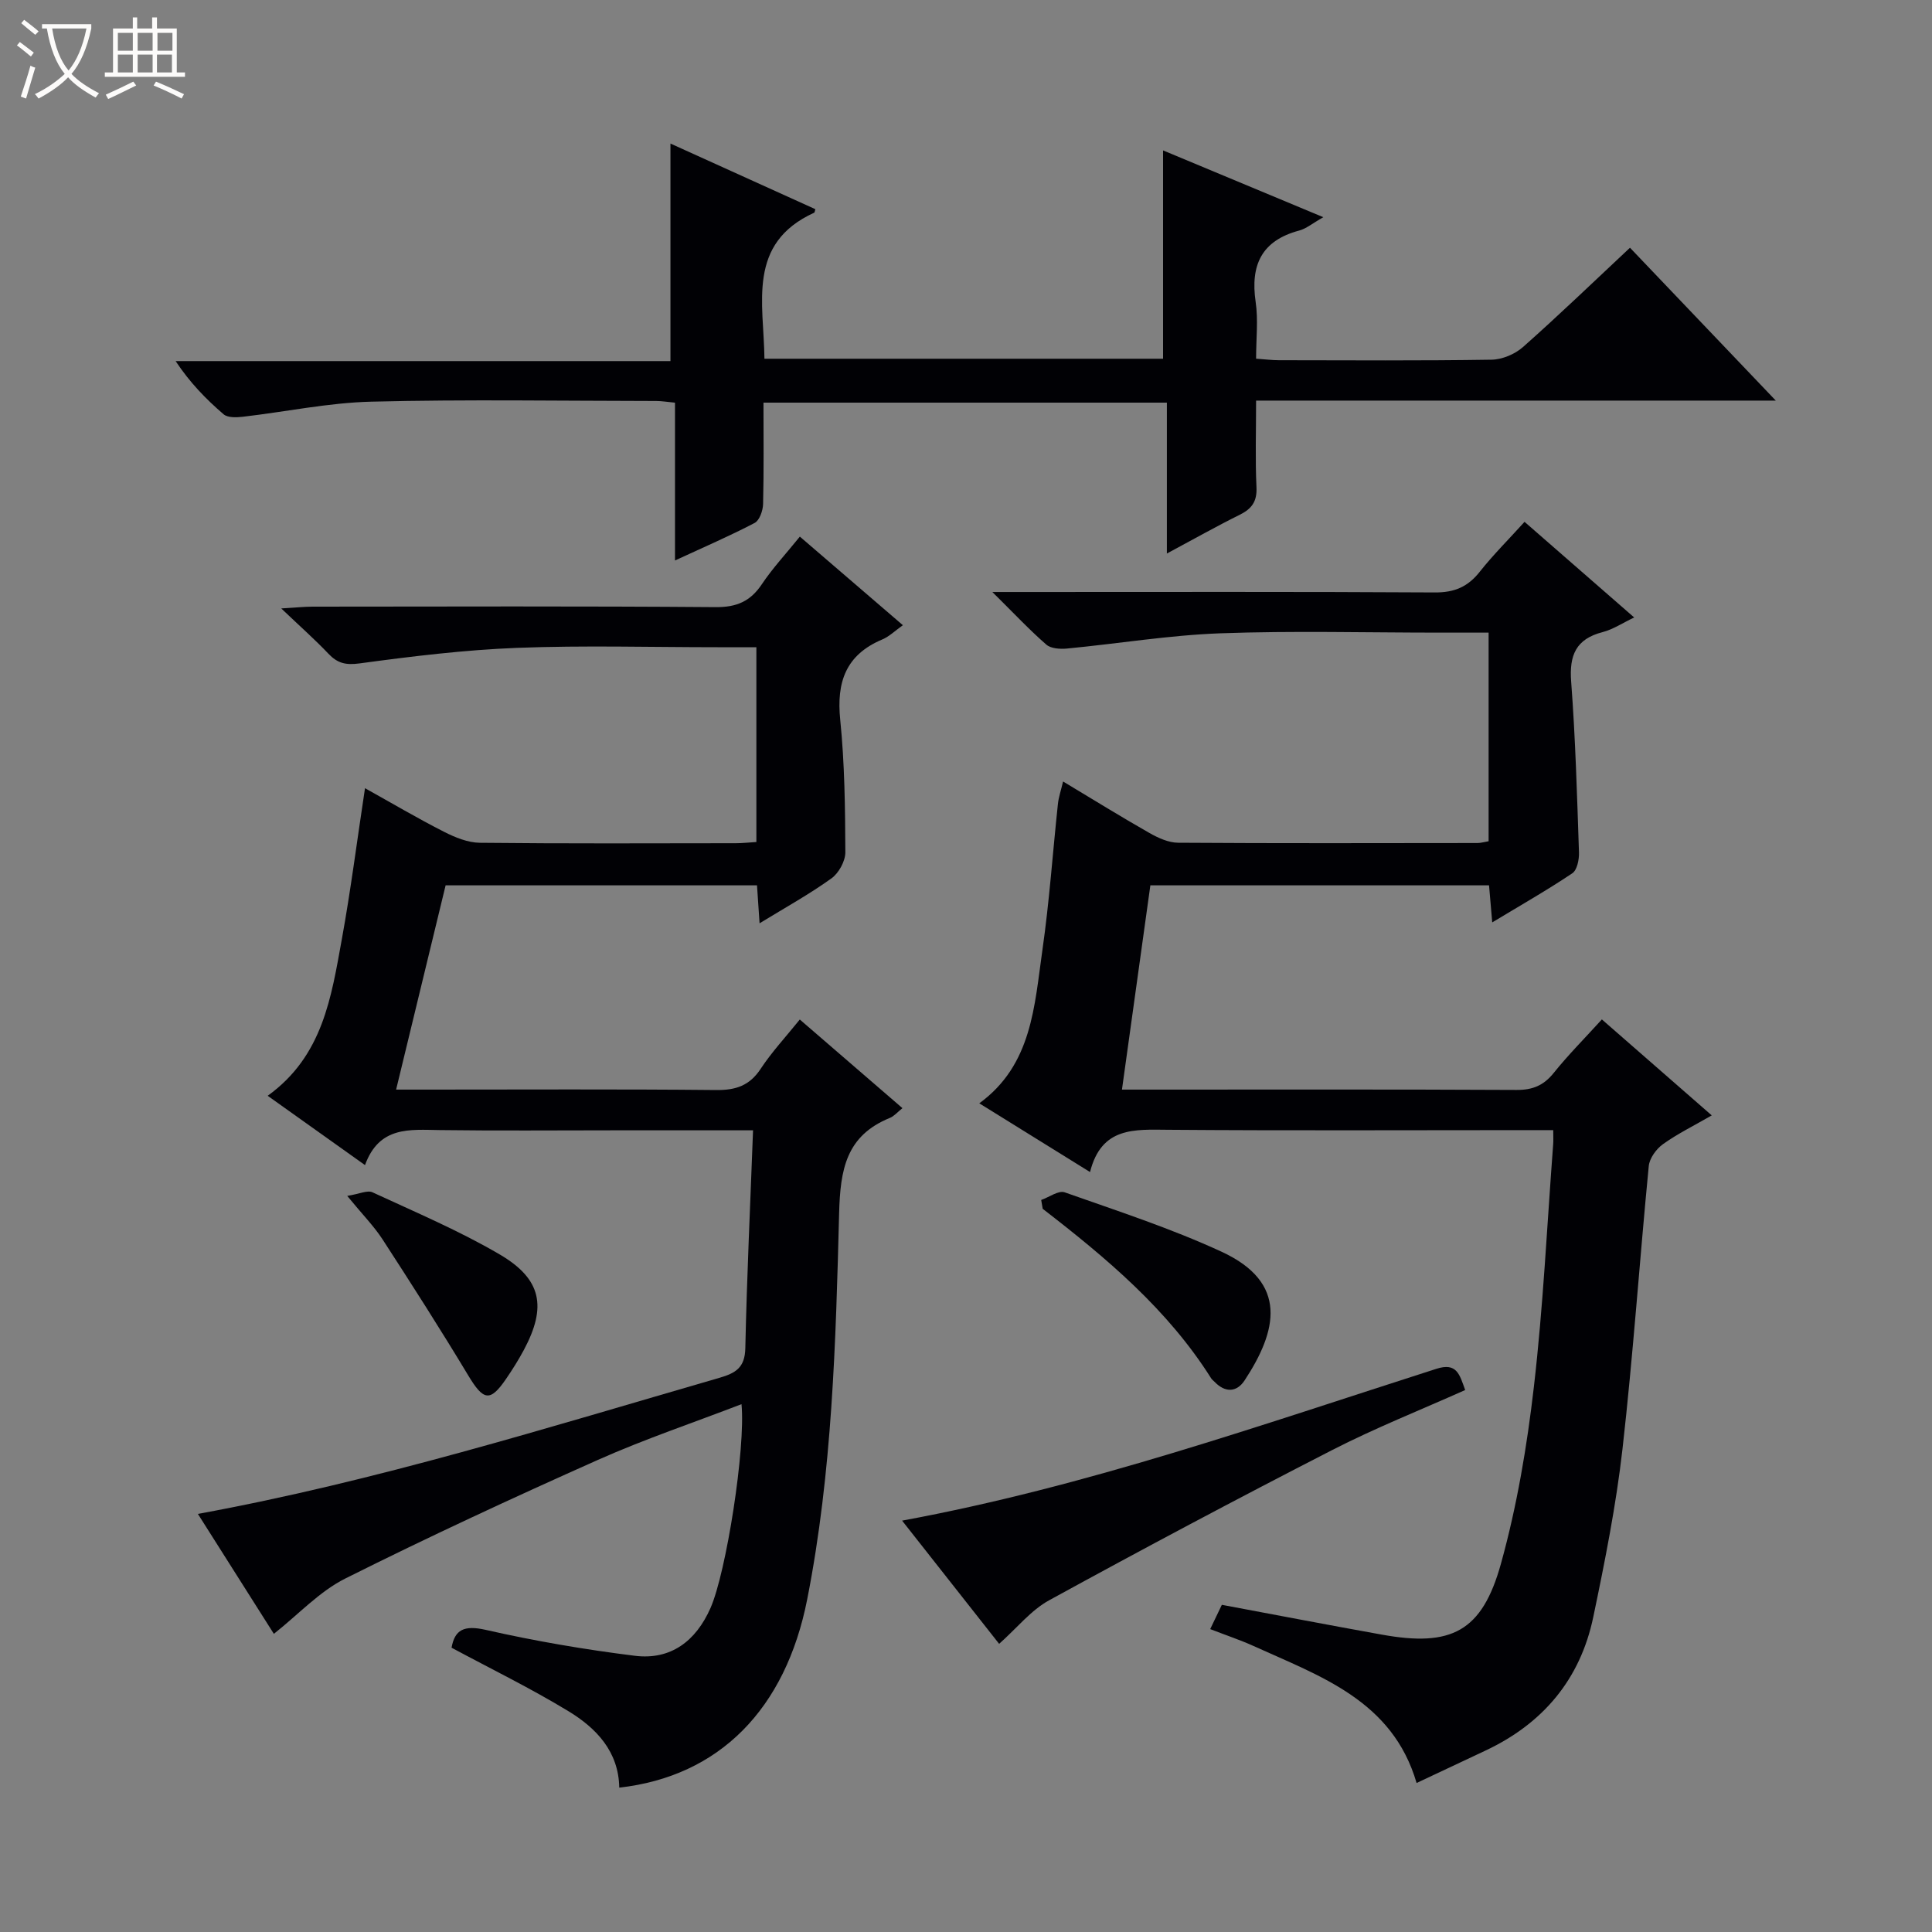 <svg enable-background="new 0 0 400 400" viewBox="0 0 400 400" xmlns="http://www.w3.org/2000/svg"><rect x="0" y="0" width="400" height="400" fill="#808080" stroke="none"/><path d="m6.4 11.7c-1-.8-1.9-1.6-2.9-2.3l.6-.7c.9.7 1.9 1.4 2.9 2.2zm-2.1 8.3c.7-2.1 1.4-4.2 2-6.4.2.1.6.3 1 .4-.7 2.3-1.3 4.4-1.9 6.4zm3-12.8c-1.1-.9-2.1-1.7-2.9-2.4l.6-.7c1 .8 2 1.5 3 2.4zm1.4-1.3v-.9h10.2v.9c-.9 4.2-2.3 7.3-4.1 9.4 1.3 1.4 3.2 2.7 5.7 4-.2.2-.4.5-.7.9-2.5-1.4-4.4-2.7-5.7-4.2-1.4 1.5-3.5 3-6.1 4.4 0 0 0 0-.1-.1-.3-.4-.5-.7-.7-.8 2.7-1.3 4.7-2.8 6.2-4.2-1.8-2.2-3-5.3-3.7-9.4zm9.2 0h-7.1c.6 3.8 1.7 6.7 3.4 8.7 1.7-2.1 2.9-4.8 3.7-8.7z" fill="#fcfbfa"/><path d="m31.6 3.6h.9v2.3h4.1v9.1h1.7v.9h-16.6v-.9h1.7v-9.1h4.1v-2.3h.9v2.3h3.1v-2.3zm-4 13.3.6.8c-1.9.9-3.8 1.9-5.8 2.8-.2-.3-.3-.6-.5-.9 2-.9 3.9-1.8 5.7-2.7zm-3.2-10.1v3.7h3.1v-3.7zm0 4.5v3.7h3.1v-3.7zm4.1-4.5v3.7h3.1v-3.7zm0 4.5v3.7h3.1v-3.7zm9.1 9.1c-2.1-1.1-4.1-2-5.8-2.7l.5-.8c2.2.9 4.1 1.8 5.8 2.6zm-1.9-13.6h-3.1v3.7h3.1zm-3.2 4.5v3.7h3.1v-3.7z" fill="#fcfbfa"/><g fill="#010105"><path d="m82.01 225.59h6.3c20 0 39.99-.11 59.99.09 4.06.04 6.91-.92 9.2-4.41 2.28-3.46 5.14-6.53 8.09-10.19 7.12 6.15 14.11 12.18 21.25 18.35-1.02.81-1.71 1.65-2.58 2.01-9.07 3.69-10.29 10.62-10.53 19.77-.69 26.71-1.41 53.5-6.6 79.88-4.49 22.81-18.24 36.7-38.92 39.02-.12-7.48-4.75-12.32-10.53-15.83-7.78-4.73-16-8.74-24.19-13.14.66-3.72 2.57-4.72 7.09-3.69 10.16 2.31 20.49 4.07 30.84 5.36 7.46.93 12.65-3.04 15.67-9.86 3.27-7.4 7.31-33.13 6.43-42.23-10.03 3.86-20.09 7.24-29.74 11.54-17.59 7.84-35.08 15.94-52.3 24.56-5.33 2.67-9.64 7.38-14.78 11.45-4.85-7.65-10.2-16.1-15.73-24.83 36.98-6.77 72.38-17.87 107.99-28.18 3.37-.98 5.26-2.11 5.35-6.12.32-14.91 1.03-29.81 1.6-45.12-10.25 0-19.55 0-28.86 0-12 0-24 .11-35.99-.05-6.22-.08-12.54-.87-15.49 7.25-7-4.99-13.44-9.57-20.15-14.35 11.45-8.24 13.18-20.49 15.35-32.4 1.84-10.12 3.14-20.35 4.8-31.28 5.5 3.06 10.85 6.22 16.37 9.03 2.28 1.16 4.92 2.24 7.41 2.27 17.66.19 35.32.11 52.99.09 1.31 0 2.61-.15 4.26-.25 0-13.41 0-26.61 0-40.33-2.77 0-5.39 0-8 0-13.83 0-27.68-.4-41.49.13-10.91.42-21.81 1.75-32.65 3.22-2.9.39-4.59-.03-6.47-2.01-2.74-2.89-5.73-5.53-9.76-9.37 3.13-.18 4.8-.37 6.48-.37 27.83-.02 55.66-.12 83.48.1 4.33.03 7.17-1.2 9.54-4.74 2.21-3.3 4.95-6.25 7.87-9.86 7.09 6.09 14.07 12.1 21.33 18.34-1.61 1.14-2.82 2.35-4.28 2.96-7.54 3.18-9.49 8.82-8.69 16.63.92 9.08 1.02 18.26 1.06 27.41.01 1.84-1.36 4.33-2.88 5.42-4.56 3.28-9.51 6.01-14.88 9.3-.19-2.86-.35-5.22-.53-7.86-21.36 0-42.61 0-64.47 0-3.33 13.69-6.67 27.47-10.25 42.29z"/><path d="m315.64 108.04c7.77 6.78 15.03 13.11 22.7 19.8-2.4 1.14-4.37 2.47-6.53 3.03-5.52 1.42-6.93 4.77-6.52 10.23.89 11.76 1.22 23.57 1.62 35.37.05 1.47-.38 3.67-1.39 4.34-5.2 3.49-10.67 6.6-16.57 10.16-.25-2.92-.44-5.15-.66-7.67-23.28 0-46.37 0-70.12 0-1.91 13.72-3.84 27.58-5.88 42.29h5.21c25.5 0 51-.06 76.49.07 3.31.02 5.6-.92 7.68-3.51 3.01-3.75 6.43-7.18 9.98-11.09 7.46 6.51 14.81 12.94 22.75 19.87-3.69 2.13-7.07 3.79-10.09 5.95-1.39.99-2.79 2.91-2.95 4.53-1.9 19.52-3.23 39.1-5.44 58.58-1.33 11.68-3.64 23.28-6.05 34.8-2.69 12.87-10.39 22.04-22.3 27.64-4.66 2.19-9.32 4.39-14.28 6.72-4.99-17.09-19.93-22.08-33.77-28.37-2.71-1.23-5.55-2.17-8.96-3.49.91-1.89 1.71-3.57 2.41-5.03 11.32 2.12 22.21 4.21 33.12 6.17 14.39 2.6 20.76-.58 24.68-14.74 3.31-11.93 5.39-24.3 6.81-36.62 1.93-16.66 2.72-33.45 3.99-50.19.06-.79.01-1.58.01-2.9-2.1 0-3.89 0-5.67 0-24.66 0-49.33.12-73.99-.07-7.02-.05-13.88-.67-16.24 8.75-7.98-4.95-15.27-9.48-22.93-14.23 10.95-7.97 11.41-20.18 13.07-31.74 1.44-10.03 2.13-20.16 3.21-30.24.15-1.43.64-2.83 1.07-4.65 6.17 3.7 11.95 7.29 17.86 10.65 1.81 1.03 3.97 2.02 5.97 2.03 20.66.14 41.33.08 61.99.06.64 0 1.28-.2 2.28-.37 0-14.3 0-28.51 0-43.19-3.49 0-6.78 0-10.08 0-15.17 0-30.35-.41-45.49.14-10.58.39-21.1 2.14-31.67 3.15-1.43.14-3.37.03-4.33-.81-3.48-3.03-6.65-6.42-11.17-10.89h6.62c28.33 0 56.66-.08 84.99.09 4.09.03 6.88-1.19 9.35-4.35 2.77-3.49 5.97-6.67 9.22-10.27z"/><path d="m241.59 114.6c0-10.98 0-20.93 0-31.24-27.94 0-55.47 0-83.52 0 0 7.07.09 14.03-.08 20.97-.03 1.37-.73 3.4-1.75 3.94-5.12 2.68-10.44 4.97-16.49 7.77 0-11.31 0-21.85 0-32.67-1.68-.16-2.78-.35-3.88-.35-19.67-.02-39.34-.35-58.99.14-8.9.22-17.76 2.11-26.65 3.13-1.3.15-3.09.21-3.94-.52-3.62-3.11-6.97-6.54-9.93-11.01h102.45c0-15.33 0-29.99 0-45.04 9.92 4.5 19.98 9.05 30 13.59-.13.41-.13.67-.23.72-14 6.39-10.44 18.69-10.31 30.24h82.53c0-14.32 0-28.5 0-43.13 10.56 4.4 21.44 8.94 33.18 13.83-2.26 1.28-3.53 2.37-4.99 2.76-7.8 2.08-10.14 7.15-9.02 14.79.55 3.72.09 7.6.09 11.74 1.84.13 3.29.32 4.75.32 14.66.02 29.33.12 43.99-.11 2.21-.03 4.85-1.14 6.52-2.62 7.46-6.61 14.65-13.54 22.15-20.56 9.91 10.39 19.63 20.58 30.19 31.65-36.45 0-71.78 0-107.6 0 0 6.38-.19 12.18.08 17.95.14 2.97-1 4.47-3.51 5.71-4.73 2.34-9.33 4.94-15.04 8z"/><path d="m206.86 340.34c-6.4-8.13-13.17-16.72-20.09-25.51 38.17-7.04 74.24-19.79 110.61-31.43 4.27-1.37 4.8 1.19 5.97 4.39-9.23 4.13-18.64 7.86-27.6 12.46-19.64 10.07-39.14 20.44-58.5 31.05-3.8 2.07-6.71 5.77-10.39 9.04z"/><path d="m215.57 248.44c1.64-.57 3.58-2.03 4.86-1.58 10.91 3.85 21.98 7.45 32.47 12.29 13.91 6.42 11.51 16.42 4.78 26.65-1.65 2.5-4.04 2.57-6.23.28-.23-.24-.52-.44-.69-.71-9-14.28-21.7-24.92-34.88-35.1-.11-.61-.21-1.22-.31-1.83z"/><path d="m71.89 247.6c2.51-.4 4.17-1.23 5.22-.75 8.87 4.11 17.94 7.94 26.35 12.87 8.73 5.12 9.76 10.87 4.99 19.79-1.1 2.05-2.34 4.02-3.65 5.94-3.33 4.88-4.7 4.56-7.85-.67-5.72-9.51-11.7-18.86-17.74-28.17-1.8-2.77-4.17-5.16-7.32-9.01z"/></g></svg>
